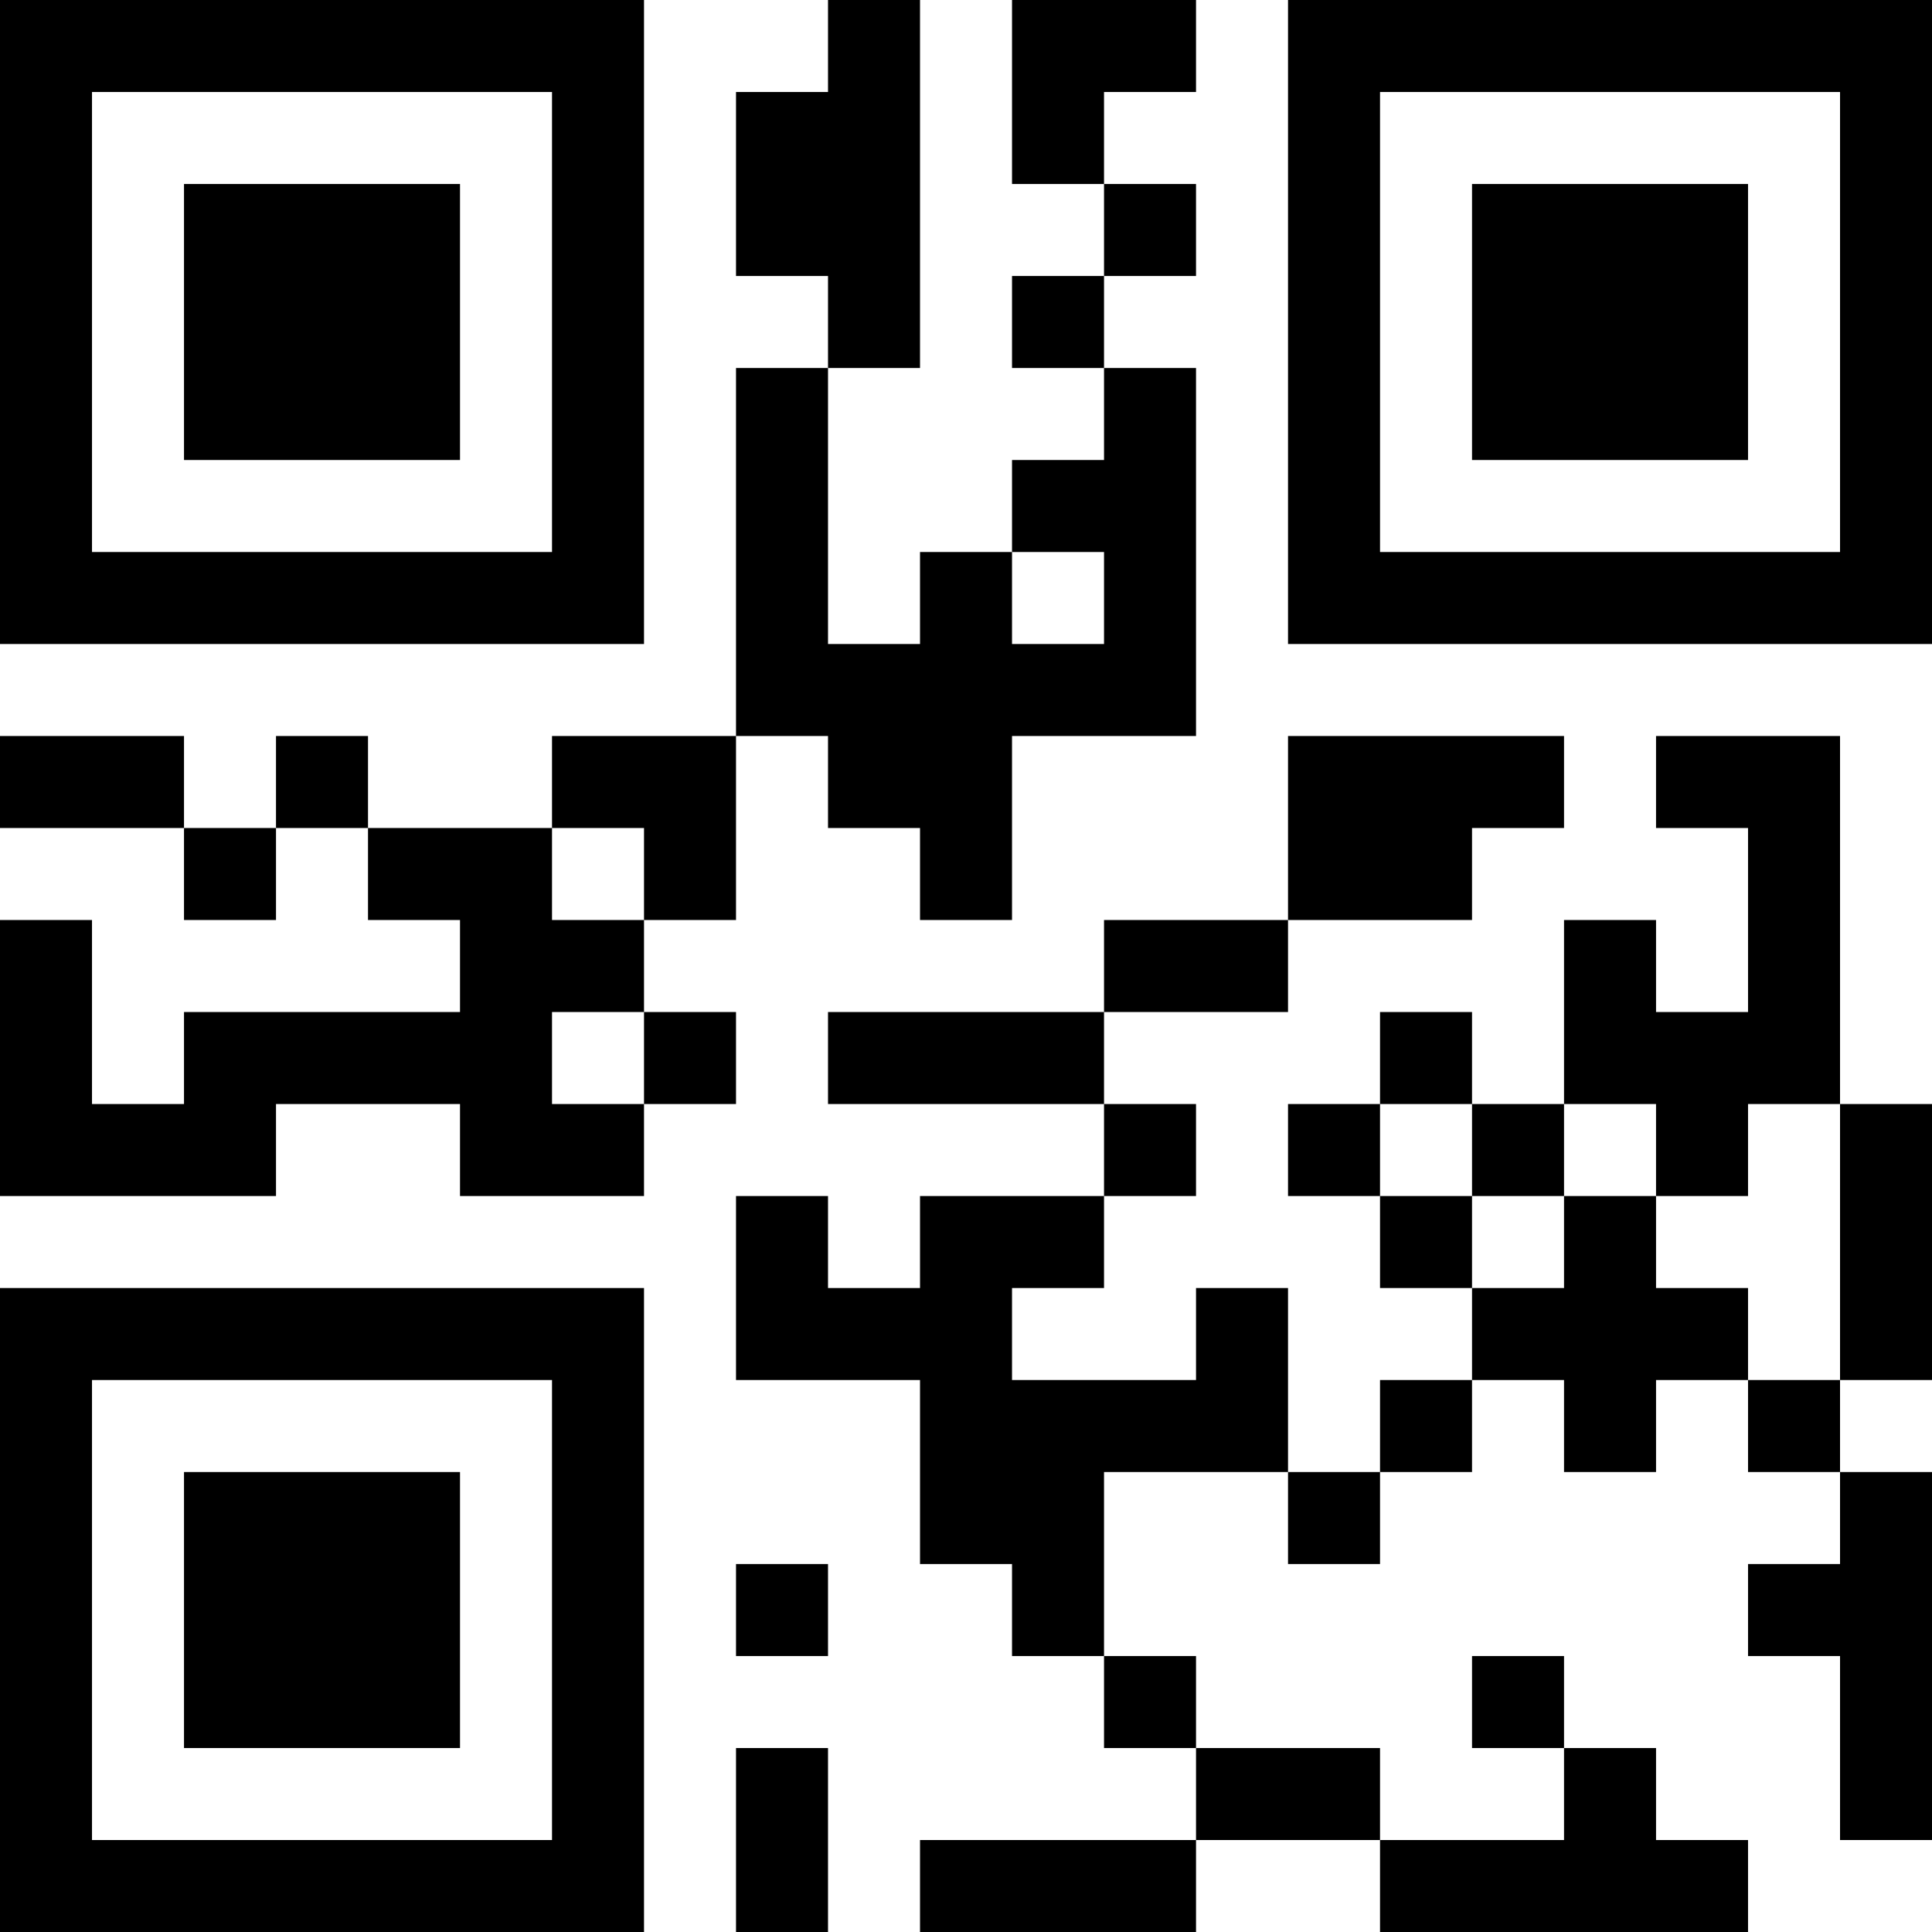 <?xml version="1.0" encoding="UTF-8"?>
<svg xmlns="http://www.w3.org/2000/svg" version="1.1" width="300" height="300" viewBox="0 0 300 300"><rect x="0" y="0" width="300" height="300" fill="#ffffff"/><g transform="scale(14.286)"><g transform="translate(0,0)"><path fill-rule="evenodd" d="M9 0L9 1L8 1L8 3L9 3L9 4L8 4L8 8L6 8L6 9L4 9L4 8L3 8L3 9L2 9L2 8L0 8L0 9L2 9L2 10L3 10L3 9L4 9L4 10L5 10L5 11L2 11L2 12L1 12L1 10L0 10L0 13L3 13L3 12L5 12L5 13L7 13L7 12L8 12L8 11L7 11L7 10L8 10L8 8L9 8L9 9L10 9L10 10L11 10L11 8L13 8L13 4L12 4L12 3L13 3L13 2L12 2L12 1L13 1L13 0L11 0L11 2L12 2L12 3L11 3L11 4L12 4L12 5L11 5L11 6L10 6L10 7L9 7L9 4L10 4L10 0ZM11 6L11 7L12 7L12 6ZM14 8L14 10L12 10L12 11L9 11L9 12L12 12L12 13L10 13L10 14L9 14L9 13L8 13L8 15L10 15L10 17L11 17L11 18L12 18L12 19L13 19L13 20L10 20L10 21L13 21L13 20L15 20L15 21L19 21L19 20L18 20L18 19L17 19L17 18L16 18L16 19L17 19L17 20L15 20L15 19L13 19L13 18L12 18L12 16L14 16L14 17L15 17L15 16L16 16L16 15L17 15L17 16L18 16L18 15L19 15L19 16L20 16L20 17L19 17L19 18L20 18L20 20L21 20L21 16L20 16L20 15L21 15L21 12L20 12L20 8L18 8L18 9L19 9L19 11L18 11L18 10L17 10L17 12L16 12L16 11L15 11L15 12L14 12L14 13L15 13L15 14L16 14L16 15L15 15L15 16L14 16L14 14L13 14L13 15L11 15L11 14L12 14L12 13L13 13L13 12L12 12L12 11L14 11L14 10L16 10L16 9L17 9L17 8ZM6 9L6 10L7 10L7 9ZM6 11L6 12L7 12L7 11ZM15 12L15 13L16 13L16 14L17 14L17 13L18 13L18 14L19 14L19 15L20 15L20 12L19 12L19 13L18 13L18 12L17 12L17 13L16 13L16 12ZM8 17L8 18L9 18L9 17ZM8 19L8 21L9 21L9 19ZM0 0L0 7L7 7L7 0ZM1 1L1 6L6 6L6 1ZM2 2L2 5L5 5L5 2ZM14 0L14 7L21 7L21 0ZM15 1L15 6L20 6L20 1ZM16 2L16 5L19 5L19 2ZM0 14L0 21L7 21L7 14ZM1 15L1 20L6 20L6 15ZM2 16L2 19L5 19L5 16Z" fill="#000000"/></g></g></svg>
